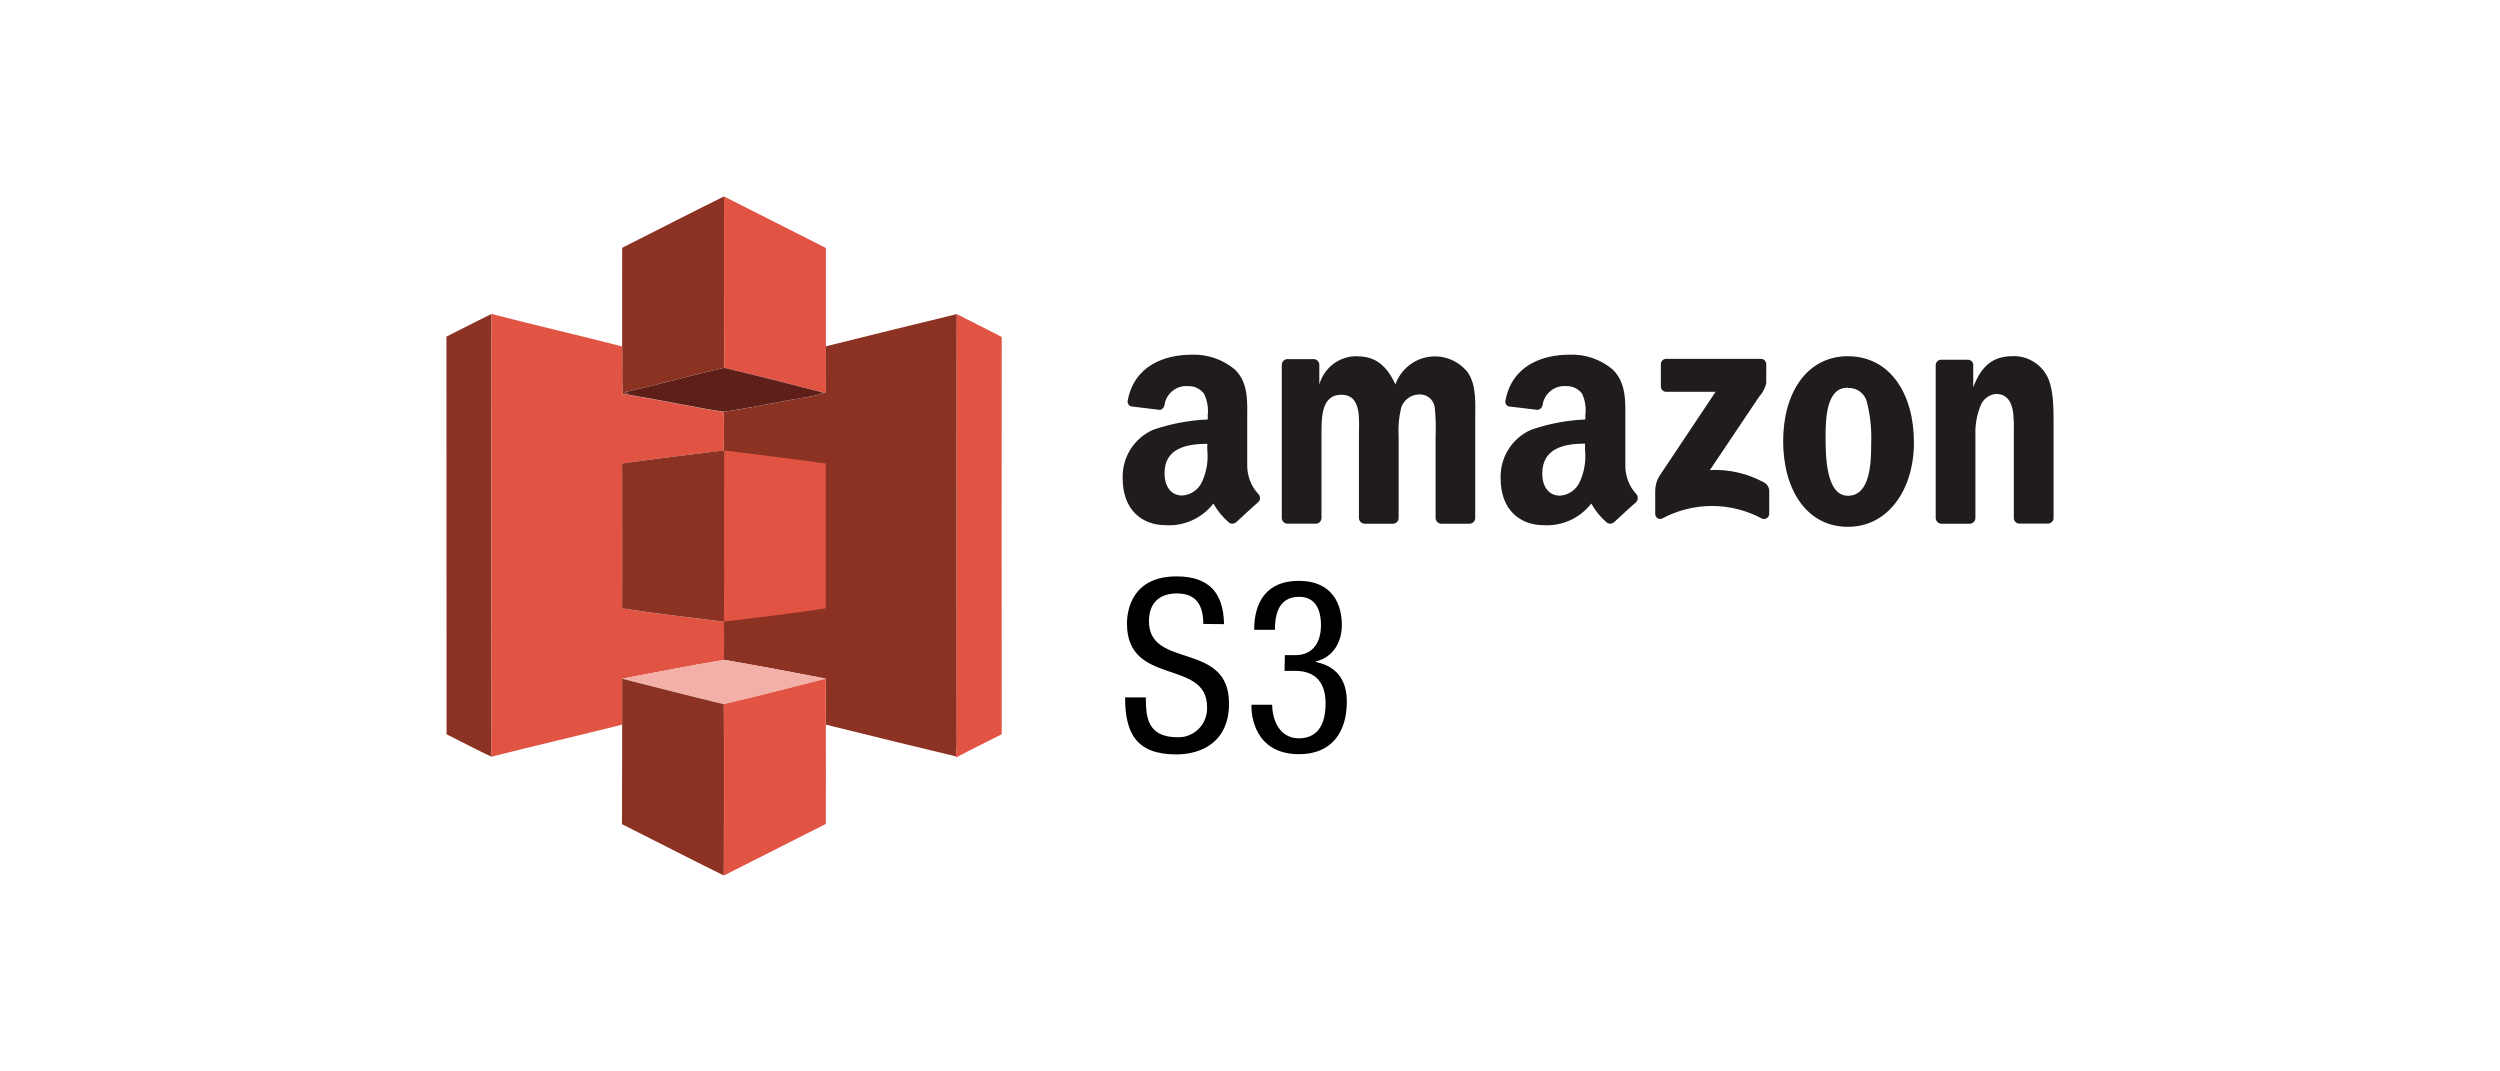 <svg width="140" height="60" viewBox="0 0 140 60" fill="none" xmlns="http://www.w3.org/2000/svg">
<path d="M67.383 34.94C67.383 33.931 67.025 33.232 65.908 33.232C64.925 33.232 64.341 33.77 64.341 34.792C64.341 37.494 68.825 35.881 68.825 39.39C68.825 41.608 67.217 42.247 65.875 42.247C63.656 42.247 63.005 41.091 63.005 39.054H64.168C64.168 40.13 64.234 41.286 65.948 41.286C66.169 41.293 66.388 41.254 66.593 41.171C66.798 41.088 66.984 40.963 67.139 40.804C67.294 40.645 67.414 40.455 67.493 40.246C67.572 40.038 67.607 39.815 67.596 39.592C67.596 36.876 63.111 38.449 63.111 34.926C63.111 34.039 63.483 32.278 65.888 32.278C67.695 32.278 68.519 33.192 68.546 34.953L67.383 34.94Z" fill="black"/>
<path d="M71.954 36.688H72.539C73.535 36.688 73.974 35.962 73.974 35.007C73.974 34.133 73.655 33.421 72.751 33.421C71.516 33.421 71.396 34.577 71.396 35.269H70.233C70.233 33.642 70.991 32.527 72.725 32.527C74.691 32.527 75.143 33.938 75.143 35C75.143 35.955 74.665 36.802 73.681 37.044V37.071C74.744 37.286 75.422 37.972 75.422 39.289C75.422 41.024 74.558 42.234 72.751 42.234C70.227 42.234 70.081 40.002 70.081 39.585V39.464H71.243C71.243 40.338 71.668 41.346 72.738 41.346C73.429 41.346 74.233 40.997 74.233 39.383C74.233 38.267 73.701 37.568 72.532 37.568H71.934L71.954 36.688Z" fill="black"/>
<path d="M34.842 13.876C36.742 12.916 38.636 11.944 40.543 11C40.559 14.193 40.543 17.4 40.543 20.599C38.686 21.016 36.852 21.541 34.995 21.956L35.251 22.124L34.862 22.078C34.819 21.186 34.862 20.292 34.839 19.399C34.839 17.554 34.842 15.714 34.842 13.876V13.876Z" fill="#8C3223"/>
<path d="M40.543 11C42.444 11.963 44.346 12.925 46.25 13.886V19.393C46.24 20.247 46.25 21.102 46.25 21.956L46.127 21.989C44.272 21.517 42.418 21.031 40.553 20.599C40.541 17.4 40.56 14.193 40.543 11V11Z" fill="#E15343"/>
<path d="M25 18.85C25.844 18.433 26.676 17.989 27.526 17.583C27.52 25.848 27.52 34.113 27.526 42.378C26.676 41.983 25.85 41.538 25.007 41.121C25.002 33.701 25 26.277 25 18.85Z" fill="#8C3223"/>
<path d="M27.526 17.583C29.96 18.213 32.41 18.773 34.844 19.403C34.861 20.295 34.825 21.189 34.868 22.082L35.256 22.127C37.02 22.416 38.766 22.799 40.531 23.07C40.551 23.791 40.548 24.51 40.531 25.231C38.641 25.453 36.743 25.687 34.848 25.957C34.848 28.661 34.858 31.367 34.848 34.071C36.738 34.368 38.641 34.575 40.538 34.817C40.576 35.528 40.551 36.241 40.55 36.953C38.646 37.278 36.749 37.639 34.854 38.005V40.575C32.406 41.192 29.96 41.755 27.521 42.376C27.53 34.112 27.532 25.848 27.526 17.583V17.583Z" fill="#E15343"/>
<path d="M46.246 19.393C48.688 18.779 51.134 18.188 53.579 17.591C53.57 25.619 53.57 33.646 53.579 41.674C53.579 41.903 53.556 42.131 53.536 42.36C51.104 41.776 48.678 41.183 46.248 40.58C46.238 39.723 46.248 38.864 46.248 38.005C44.349 37.639 42.448 37.278 40.541 36.95C40.541 36.237 40.568 35.525 40.529 34.814C38.633 34.577 36.729 34.365 34.839 34.068C34.857 31.364 34.839 28.658 34.839 25.954C36.742 25.687 38.641 25.453 40.539 25.223C40.548 24.502 40.551 23.782 40.539 23.061C42.136 22.831 43.713 22.47 45.309 22.221C45.59 22.175 45.865 22.098 46.13 21.993L46.253 21.959C46.241 21.1 46.236 20.243 46.246 19.393V19.393Z" fill="#8C3223"/>
<path d="M53.581 17.591C54.412 18.023 55.262 18.431 56.097 18.87C56.09 26.286 56.09 33.702 56.097 41.118C55.244 41.553 54.38 41.971 53.533 42.423V42.361C53.553 42.133 53.569 41.904 53.576 41.676C53.577 33.647 53.579 25.619 53.581 17.591V17.591Z" fill="#E15343"/>
<path d="M35.001 21.956C36.859 21.541 38.691 21.016 40.548 20.599C42.413 21.031 44.267 21.517 46.122 21.989C45.857 22.095 45.582 22.172 45.301 22.218C43.707 22.47 42.129 22.831 40.531 23.058C38.764 22.789 37.019 22.404 35.256 22.115C35.172 22.067 35.085 22.013 35.001 21.956Z" fill="#5E1F19"/>
<path d="M40.561 25.226C42.455 25.465 44.351 25.693 46.243 25.957V34.069C44.346 34.348 42.443 34.59 40.54 34.805C40.566 31.611 40.525 28.418 40.561 25.226Z" fill="#E15343"/>
<path d="M34.847 38.002C36.741 37.636 38.639 37.274 40.543 36.95C42.448 37.278 44.349 37.639 46.25 38.005C44.348 38.479 42.451 38.985 40.541 39.429C38.638 38.97 36.742 38.486 34.847 38.002V38.002Z" fill="#F2B0A9"/>
<path d="M34.842 40.578C34.851 39.721 34.842 38.866 34.842 38.009C36.737 38.491 38.634 38.977 40.534 39.435C40.554 42.629 40.543 45.832 40.534 49.028C38.626 48.085 36.733 47.112 34.831 46.153C34.839 44.292 34.842 42.434 34.842 40.578Z" fill="#8C3223"/>
<path d="M40.54 39.43C42.45 38.987 44.346 38.481 46.248 38.007C46.24 38.864 46.236 39.723 46.248 40.582C46.256 42.43 46.248 44.279 46.248 46.139C44.346 47.099 42.445 48.061 40.544 49.025C40.548 45.825 40.559 42.627 40.54 39.43Z" fill="#E15343"/>
<path d="M66.754 19.862C65.219 19.862 63.523 20.463 63.153 22.43C63.145 22.466 63.144 22.503 63.15 22.54C63.156 22.577 63.17 22.612 63.19 22.643C63.21 22.674 63.236 22.701 63.266 22.722C63.297 22.742 63.331 22.757 63.367 22.764H63.394L64.968 22.956C65.04 22.934 65.104 22.89 65.149 22.83C65.195 22.769 65.22 22.695 65.221 22.619C65.28 22.321 65.445 22.055 65.685 21.872C65.925 21.688 66.223 21.6 66.523 21.623C66.695 21.615 66.867 21.65 67.024 21.723C67.181 21.797 67.318 21.908 67.423 22.047C67.607 22.422 67.68 22.842 67.634 23.258V23.49C66.597 23.534 65.571 23.727 64.588 24.063C64.061 24.289 63.615 24.672 63.308 25.16C63.001 25.648 62.848 26.219 62.869 26.797C62.869 28.542 63.945 29.411 65.281 29.411C65.789 29.442 66.297 29.348 66.762 29.137C67.227 28.926 67.634 28.604 67.95 28.199C68.183 28.613 68.488 28.982 68.85 29.288C68.91 29.321 68.978 29.334 69.046 29.326C69.114 29.318 69.178 29.289 69.228 29.243C69.561 28.942 70.129 28.402 70.466 28.118C70.525 28.058 70.559 27.976 70.559 27.891C70.559 27.805 70.525 27.723 70.466 27.663C70.074 27.243 69.853 26.69 69.845 26.113V23.582C69.845 22.494 69.934 21.457 69.152 20.69C68.478 20.129 67.626 19.835 66.754 19.862V19.862ZM87.906 19.862C86.371 19.862 84.675 20.463 84.305 22.43C84.296 22.465 84.295 22.503 84.3 22.539C84.306 22.576 84.319 22.61 84.338 22.642C84.358 22.673 84.383 22.7 84.413 22.721C84.443 22.743 84.477 22.758 84.512 22.766H84.539L86.122 22.954C86.198 22.937 86.266 22.894 86.316 22.834C86.365 22.773 86.394 22.697 86.396 22.618C86.455 22.32 86.62 22.054 86.86 21.871C87.099 21.687 87.397 21.599 87.696 21.621C87.869 21.614 88.041 21.648 88.197 21.722C88.354 21.795 88.491 21.906 88.596 22.045C88.771 22.423 88.834 22.844 88.779 23.258V23.49C87.749 23.535 86.731 23.727 85.755 24.063C85.228 24.289 84.782 24.672 84.475 25.16C84.168 25.648 84.015 26.219 84.035 26.797C84.035 28.542 85.112 29.411 86.447 29.411C86.955 29.441 87.462 29.346 87.926 29.136C88.39 28.925 88.797 28.603 89.111 28.199C89.344 28.614 89.649 28.983 90.011 29.288C90.072 29.321 90.14 29.334 90.208 29.326C90.276 29.318 90.339 29.289 90.39 29.243C90.722 28.942 91.29 28.402 91.628 28.118C91.684 28.056 91.715 27.975 91.715 27.891C91.715 27.806 91.684 27.725 91.628 27.663C91.241 27.242 91.025 26.69 91.02 26.115V23.582C91.02 22.494 91.091 21.457 90.309 20.69C89.636 20.124 88.78 19.829 87.906 19.862V19.862ZM76.007 19.947C75.529 19.937 75.062 20.086 74.677 20.373C74.293 20.66 74.013 21.067 73.882 21.532V20.411C73.877 20.333 73.844 20.26 73.79 20.204C73.735 20.149 73.662 20.116 73.585 20.11H72.09C72.008 20.113 71.931 20.146 71.873 20.205C71.815 20.263 71.782 20.342 71.78 20.425V29.026C71.787 29.103 71.821 29.175 71.875 29.23C71.929 29.285 72.001 29.319 72.077 29.327H73.693C73.775 29.325 73.853 29.291 73.91 29.232C73.968 29.174 74.001 29.095 74.004 29.012V24.46C74.004 23.463 73.954 22.107 75.115 22.107C76.276 22.107 76.1 23.51 76.1 24.46V29.014C76.104 29.094 76.137 29.169 76.191 29.227C76.246 29.284 76.319 29.32 76.397 29.328H78.013C78.095 29.326 78.172 29.293 78.23 29.234C78.288 29.175 78.322 29.097 78.324 29.014V24.46C78.286 23.91 78.335 23.358 78.468 22.825C78.537 22.623 78.662 22.445 78.829 22.315C78.996 22.185 79.198 22.107 79.408 22.092C79.629 22.064 79.851 22.125 80.028 22.262C80.204 22.399 80.319 22.602 80.348 22.825C80.402 23.368 80.417 23.914 80.393 24.46V29.014C80.398 29.094 80.43 29.169 80.485 29.227C80.539 29.284 80.612 29.32 80.69 29.328H82.302C82.383 29.326 82.461 29.293 82.519 29.234C82.577 29.175 82.61 29.097 82.612 29.014V23.554C82.612 22.643 82.702 21.583 82.194 20.853C81.933 20.523 81.59 20.268 81.199 20.117C80.809 19.965 80.386 19.921 79.974 19.989C79.561 20.058 79.174 20.236 78.852 20.506C78.53 20.776 78.285 21.128 78.143 21.526C77.644 20.452 77.013 19.954 76.005 19.954L76.007 19.947ZM103.49 19.947C101.165 19.947 99.857 22.025 99.857 24.702C99.857 27.379 101.14 29.502 103.49 29.502C105.74 29.502 107.18 27.411 107.18 24.784C107.18 22.08 105.872 19.947 103.458 19.947H103.49ZM112.706 19.947C111.59 19.947 110.956 20.494 110.501 21.687V20.376C110.483 20.31 110.444 20.252 110.391 20.21C110.338 20.168 110.272 20.145 110.205 20.144H108.71C108.633 20.142 108.559 20.17 108.501 20.221C108.444 20.273 108.407 20.344 108.399 20.421V29.014C108.404 29.094 108.437 29.169 108.491 29.227C108.546 29.284 108.618 29.32 108.697 29.328H110.313C110.395 29.326 110.472 29.293 110.53 29.234C110.588 29.175 110.621 29.097 110.623 29.014V24.387C110.6 23.829 110.694 23.272 110.897 22.752C110.963 22.566 111.079 22.401 111.233 22.279C111.387 22.156 111.571 22.08 111.766 22.06C112.882 22.06 112.774 23.426 112.774 24.372V29.044C112.785 29.118 112.82 29.186 112.874 29.237C112.928 29.287 112.998 29.317 113.072 29.322H114.689C114.765 29.32 114.838 29.292 114.895 29.241C114.952 29.19 114.989 29.12 115 29.044V23.641C115 22.801 115 21.651 114.581 20.964C114.385 20.64 114.107 20.375 113.775 20.196C113.444 20.017 113.072 19.93 112.696 19.944L112.706 19.947ZM93.305 20.094C93.226 20.094 93.151 20.125 93.095 20.182C93.039 20.238 93.008 20.315 93.008 20.394V21.628C93.004 21.707 93.031 21.784 93.084 21.843C93.136 21.902 93.209 21.938 93.287 21.942H96.072L92.916 26.673C92.765 26.926 92.687 27.218 92.692 27.513V28.765C92.69 28.812 92.699 28.859 92.719 28.901C92.74 28.944 92.77 28.98 92.807 29.008C92.845 29.035 92.889 29.053 92.935 29.059C92.981 29.065 93.028 29.059 93.071 29.043C93.933 28.578 94.895 28.335 95.872 28.335C96.849 28.335 97.811 28.578 98.673 29.043C98.718 29.061 98.767 29.069 98.815 29.063C98.863 29.058 98.909 29.041 98.949 29.013C98.989 28.986 99.022 28.948 99.044 28.905C99.067 28.861 99.078 28.813 99.077 28.764V27.47C99.071 27.374 99.041 27.282 98.988 27.202C98.936 27.122 98.864 27.057 98.779 27.014C97.853 26.509 96.807 26.27 95.755 26.323L98.505 22.225C98.703 22.009 98.842 21.746 98.911 21.46V20.411C98.914 20.332 98.887 20.255 98.835 20.196C98.783 20.137 98.71 20.102 98.632 20.097H93.317L93.305 20.094ZM103.485 21.729C103.732 21.713 103.977 21.788 104.174 21.94C104.371 22.093 104.507 22.312 104.558 22.557C104.74 23.302 104.817 24.068 104.787 24.834C104.787 25.924 104.732 27.762 103.486 27.762C102.241 27.762 102.233 25.485 102.233 24.445C102.233 23.404 102.287 21.712 103.457 21.712L103.485 21.729ZM67.609 24.848V25.208C67.671 25.816 67.568 26.43 67.312 26.984C67.213 27.201 67.057 27.387 66.861 27.522C66.665 27.657 66.437 27.735 66.201 27.749C65.579 27.749 65.216 27.244 65.216 26.515C65.197 25.103 66.453 24.853 67.614 24.853L67.609 24.848ZM88.761 24.848V25.208C88.824 25.819 88.721 26.436 88.463 26.992C88.365 27.21 88.209 27.396 88.013 27.531C87.817 27.666 87.589 27.744 87.352 27.757C86.731 27.757 86.367 27.253 86.367 26.523C86.367 25.098 87.591 24.843 88.752 24.843L88.761 24.848Z" fill="#201C1D"/>
</svg>
